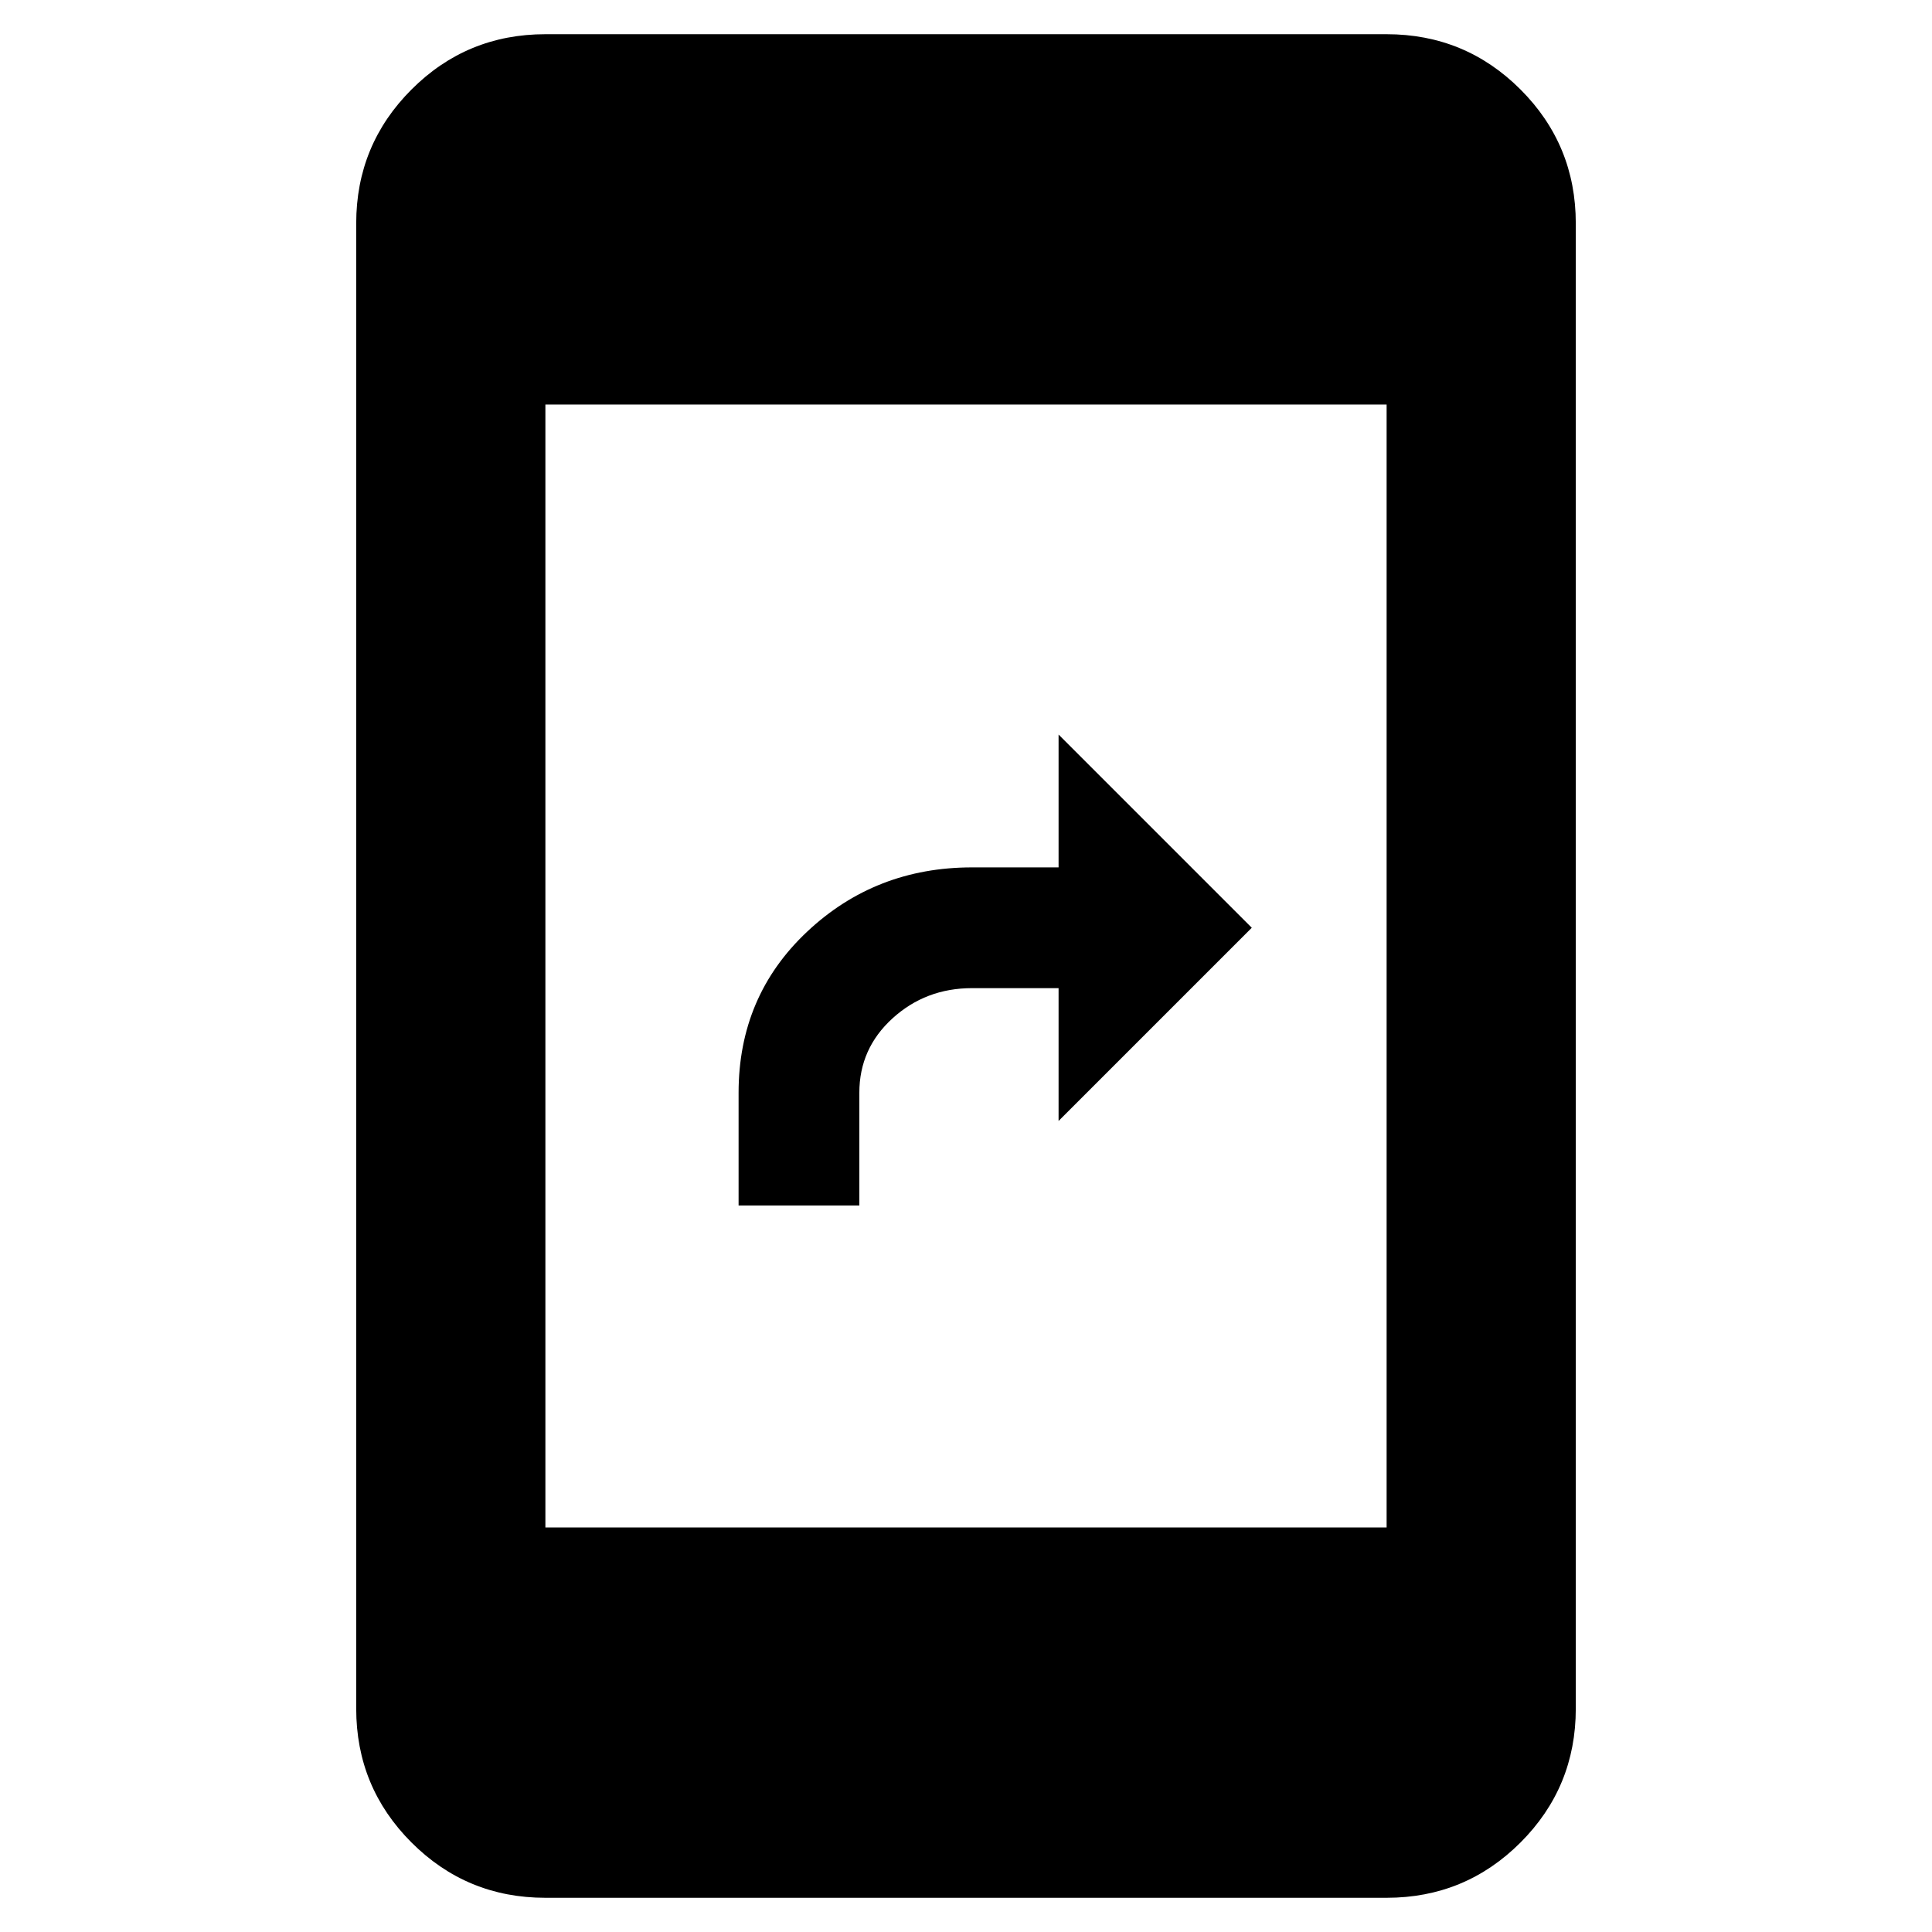<svg xmlns="http://www.w3.org/2000/svg" height="48" viewBox="0 -960 960 960" width="48"><path d="M367-361v-56q0-48 34-80t82-32h43v-66l96 96-96 96v-66h-43q-23 0-39.5 15T427-417v56h-60ZM271-17q-39.05 0-66.52-27.47Q177-71.95 177-111v-738q0-39.05 27.48-66.53Q231.95-943 271-943h418q39.05 0 66.53 27.47Q783-888.05 783-849v738q0 39.05-27.47 66.53Q728.05-17 689-17H271Zm0-184h418v-558H271v558Z"/></svg>